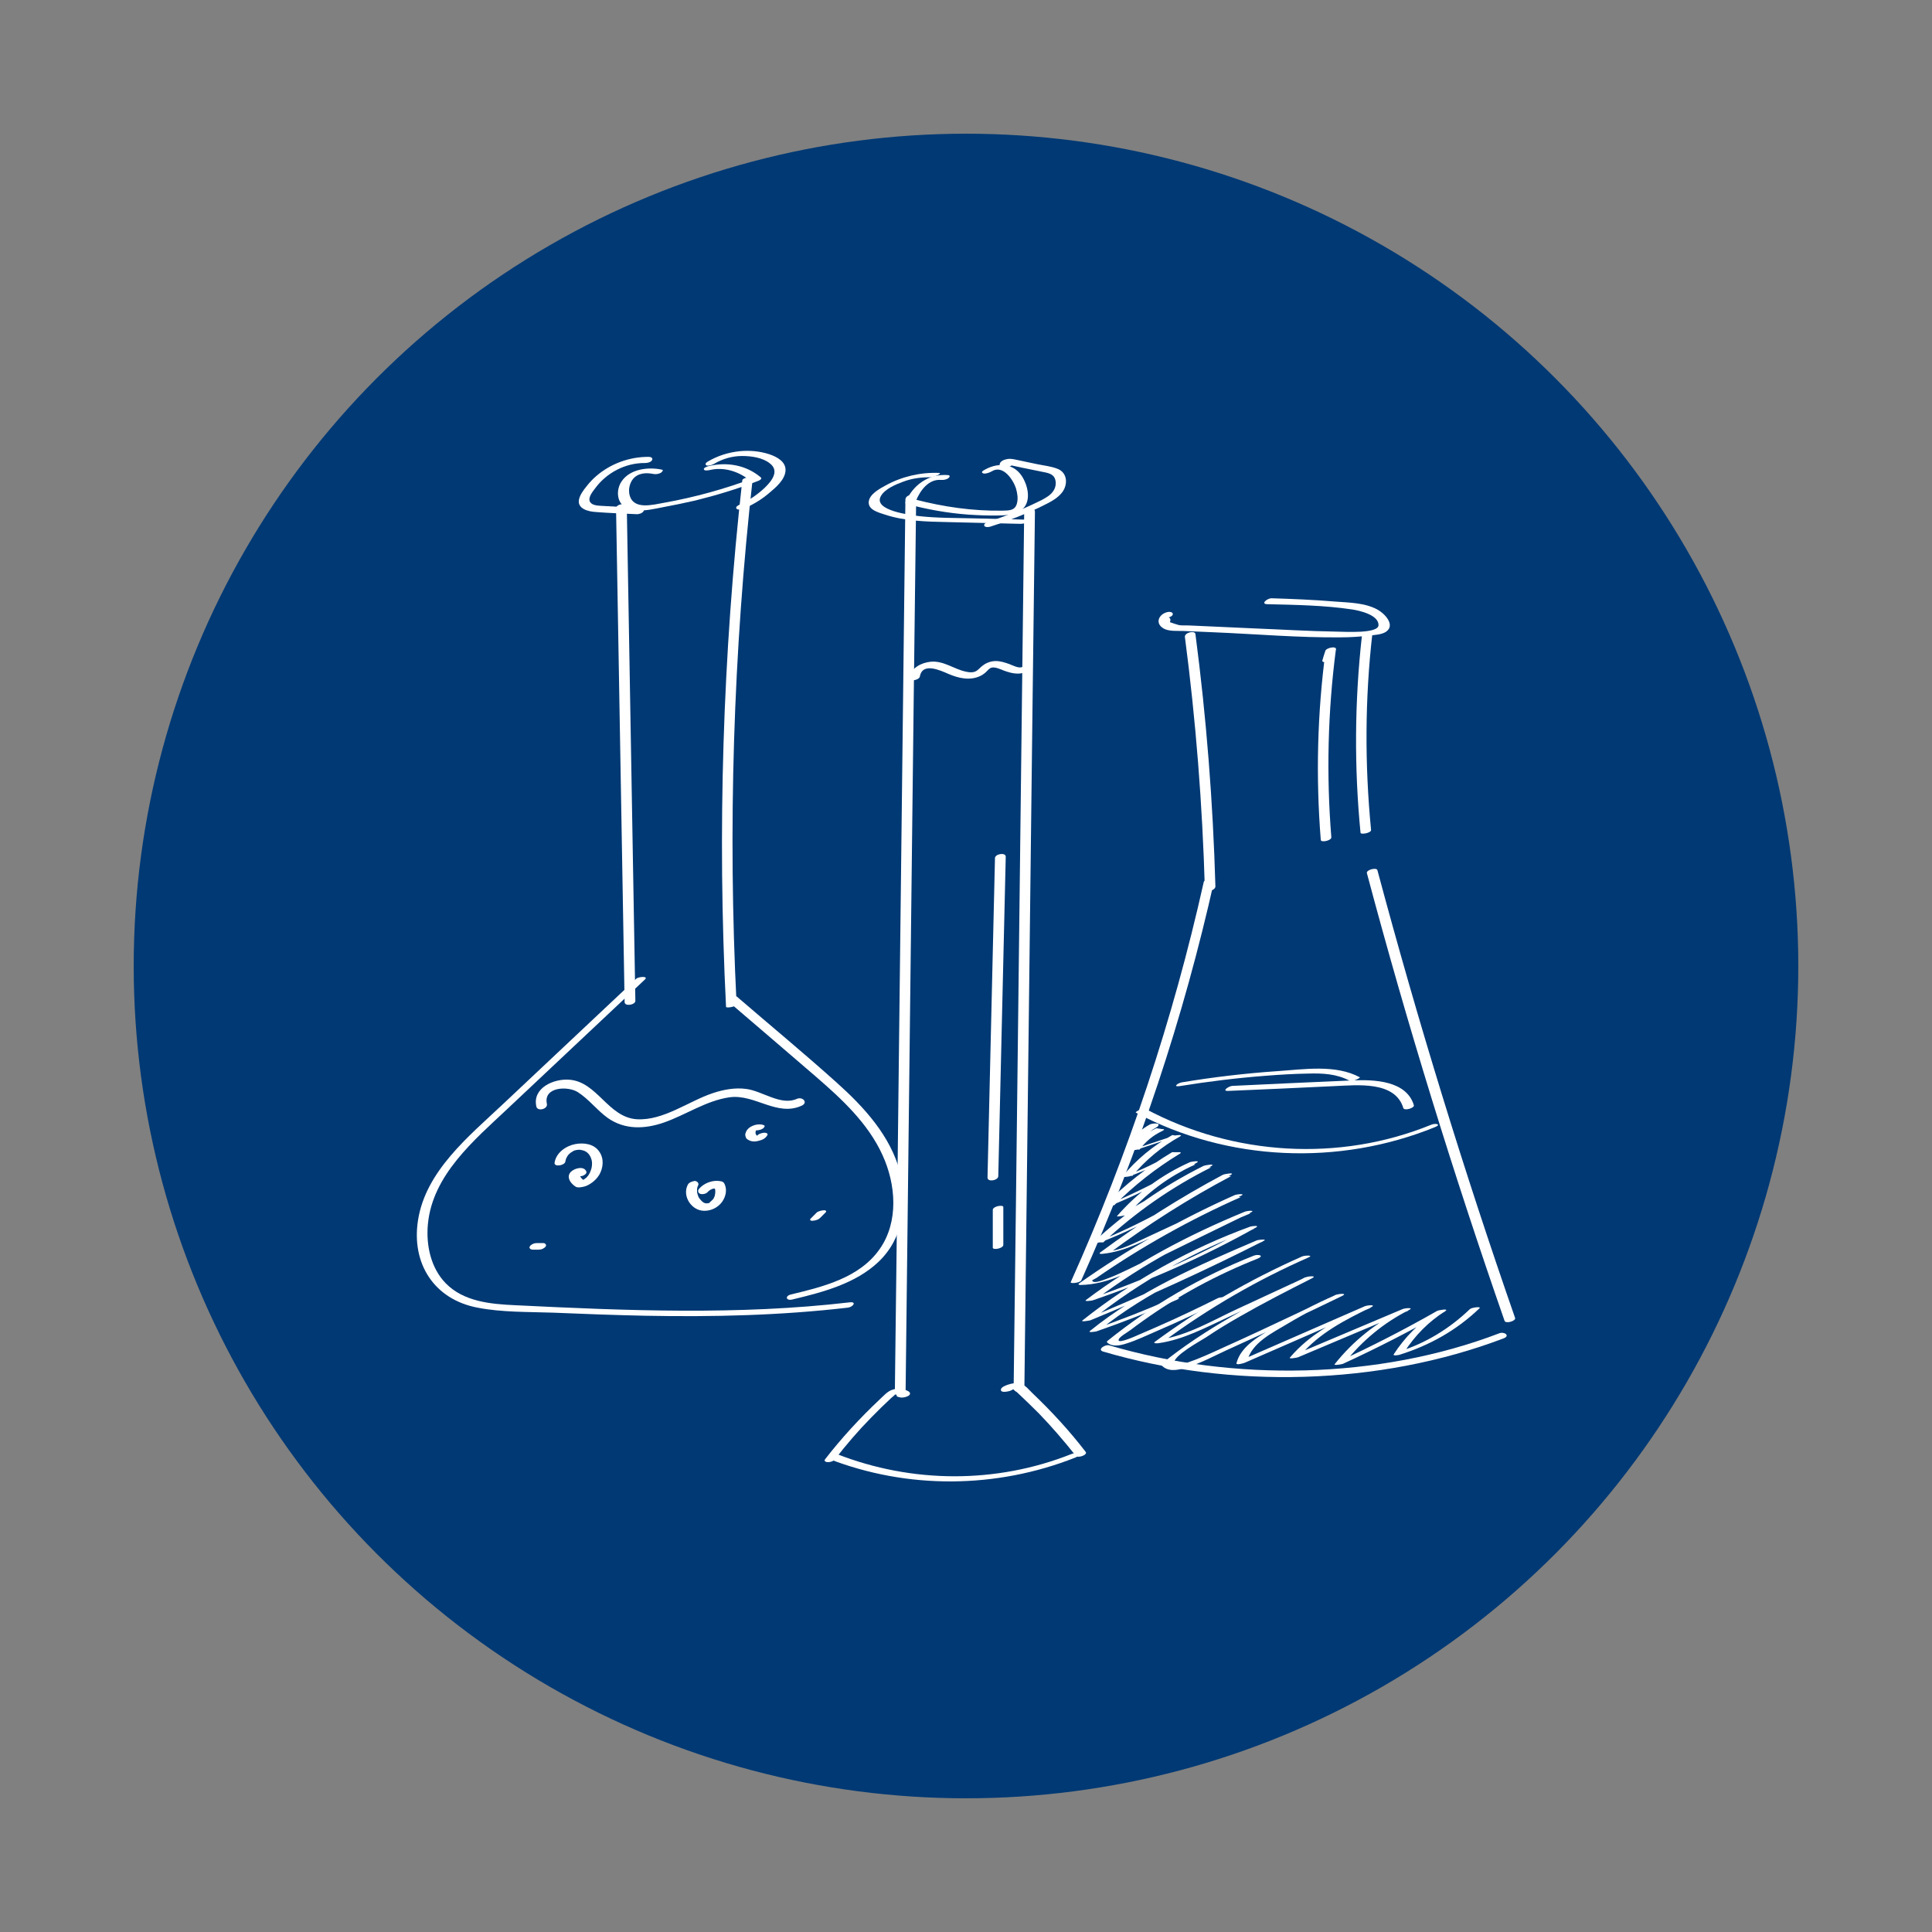 <?xml version="1.0" encoding="utf-8"?>
<!-- Generator: Adobe Illustrator 24.2.0, SVG Export Plug-In . SVG Version: 6.00 Build 0)  -->
<svg version="1.1" id="Слой_1" xmlns="http://www.w3.org/2000/svg" xmlns:xlink="http://www.w3.org/1999/xlink" x="0px" y="0px"
	 viewBox="0 0 88 88" style="enable-background:new 0 0 88 88;" xml:space="preserve">
<rect x="0" y="0" width="88" height="88" fill="#808080" stroke="none"/>
<style type="text/css">
	.st0{fill:#003974;}
	.st1{fill:#FFFFFF;}
	.st2{fill:#FFFFFF;stroke:#FFFFFF;stroke-width:0.5;stroke-miterlimit:10;}
	.st3{fill:none;stroke:#FFFFFF;stroke-width:0.75;stroke-miterlimit:10;}
</style>
<g>
	<circle class="st0" cx="44" cy="44" r="37.91"/>
	<g>
		<g>
			<g>
				<path class="st1" d="M28.06,23.15c0.13,7.5,0.26,14.99,0.39,22.49c0,0.22,0.49,0.13,0.49-0.05c-0.13-7.5-0.26-14.99-0.39-22.49
					C28.55,22.87,28.06,22.96,28.06,23.15L28.06,23.15z"/>
			</g>
		</g>
		<g>
			<g>
				<path class="st1" d="M33.81,21.88c-0.89,7.96-1.14,15.98-0.74,23.98c0,0.07,0.49,0,0.48-0.13c-0.4-8-0.15-16.02,0.74-23.98
					C34.3,21.7,33.83,21.74,33.81,21.88L33.81,21.88z"/>
			</g>
		</g>
		<g>
			<g>
				<path class="st1" d="M28.98,44.58c-2.02,1.9-4.05,3.81-6.07,5.71c-1.56,1.47-3.52,3.05-3.87,5.29c-0.31,1.97,0.73,3.6,2.7,3.98
					c1.12,0.22,2.31,0.19,3.45,0.23c1.39,0.06,2.79,0.11,4.18,0.14c3.09,0.06,6.18-0.01,9.26-0.37c0.22-0.03,0.41-0.28,0.07-0.24
					c-5.06,0.59-10.18,0.38-15.25,0.13c-1.1-0.05-2.33-0.16-3.15-1c-0.68-0.7-0.9-1.74-0.81-2.69c0.21-2.24,2.1-3.82,3.63-5.26
					c2.08-1.96,4.17-3.92,6.25-5.88C29.56,44.45,29.09,44.48,28.98,44.58L28.98,44.58z"/>
			</g>
		</g>
		<g>
			<g>
				<path class="st1" d="M33.13,45.58c1.34,1.15,2.68,2.29,4.01,3.44c1.19,1.03,2.4,2.14,3.06,3.6c0.61,1.33,0.74,3.03-0.13,4.27
					c-0.91,1.31-2.58,1.72-4.04,2.07c-0.29,0.07-0.23,0.3,0.06,0.23c1.38-0.33,2.88-0.72,3.93-1.72c1.11-1.06,1.35-2.63,0.98-4.07
					c-0.44-1.66-1.63-2.96-2.88-4.08c-1.49-1.34-3.03-2.61-4.55-3.92C33.46,45.29,33.01,45.47,33.13,45.58L33.13,45.58z"/>
			</g>
		</g>
		<g>
			<g>
				<path class="st1" d="M24.91,50.28c-0.17-0.78,0.95-0.82,1.4-0.54c0.51,0.32,0.88,0.83,1.37,1.18c0.78,0.55,1.69,0.51,2.56,0.21
					c1-0.35,1.93-1,2.99-1.15c1.15-0.16,2.16,0.9,3.29,0.38c0.3-0.14,0.04-0.42-0.22-0.31c-0.73,0.33-1.58-0.36-2.31-0.45
					c-0.51-0.07-1.04,0.03-1.52,0.19c-1.11,0.37-2.25,1.26-3.46,1.19c-1.31-0.08-1.8-1.7-3.07-1.8c-0.71-0.06-1.7,0.37-1.51,1.22
					C24.48,50.64,24.96,50.52,24.91,50.28L24.91,50.28z"/>
			</g>
		</g>
		<g>
			<g>
				<path class="st1" d="M30.14,21.39c-0.62-0.13-1.45-0.03-1.83,0.54c-0.17,0.25-0.22,0.61-0.09,0.89
					c0.14,0.29,0.44,0.41,0.75,0.43c0.41,0.03,0.83-0.07,1.24-0.15c0.48-0.09,0.97-0.19,1.45-0.3c0.97-0.24,1.93-0.53,2.86-0.89
					c0.04-0.01,0.21-0.09,0.14-0.16c-0.67-0.57-1.54-0.72-2.38-0.52c-0.05,0.01-0.25,0.08-0.22,0.15c0.03,0.08,0.21,0.04,0.27,0.03
					c0.67-0.16,1.37,0.08,1.88,0.52c0.05-0.05,0.09-0.1,0.14-0.16c-1.33,0.5-2.7,0.88-4.1,1.13c-0.52,0.09-1.42,0.35-1.58-0.38
					c-0.05-0.24,0.01-0.51,0.16-0.7c0.23-0.28,0.6-0.3,0.94-0.23c0.11,0.02,0.24,0,0.34-0.06C30.13,21.51,30.26,21.41,30.14,21.39
					L30.14,21.39z"/>
			</g>
		</g>
		<g>
			<g>
				<path class="st1" d="M46.65,23.34c-0.12,10.34-0.25,20.68-0.37,31.03c-0.04,2.95-0.07,5.9-0.11,8.85c0,0.27,0.49,0.21,0.49-0.03
					c0.12-10.34,0.25-20.68,0.37-31.03c0.04-2.95,0.07-5.9,0.11-8.85C47.14,23.04,46.65,23.1,46.65,23.34L46.65,23.34z"/>
			</g>
		</g>
		<g>
			<g>
				<path class="st1" d="M37.73,66.44c3.61,1.41,7.66,1.37,11.25-0.05c0.32-0.13,0.02-0.25-0.18-0.16c-3.42,1.36-7.26,1.34-10.68,0
					C37.99,66.17,37.55,66.36,37.73,66.44L37.73,66.44z"/>
			</g>
		</g>
		<g>
			<g>
				<path class="st1" d="M53.97,29.01c0.5,3.81,0.8,7.65,0.91,11.49c0,0.17,0.49,0.07,0.48-0.13c-0.11-3.84-0.41-7.68-0.91-11.49
					C54.43,28.7,53.95,28.81,53.97,29.01L53.97,29.01z"/>
			</g>
		</g>
		<g>
			<g>
				<path class="st1" d="M54.83,40.17c-1.4,6.27-3.43,12.37-6.06,18.23c-0.04,0.08,0.42,0.04,0.48-0.08
					c2.63-5.86,4.66-11.96,6.06-18.23C55.33,39.98,54.85,40.05,54.83,40.17L54.83,40.17z"/>
			</g>
		</g>
		<g>
			<g>
				<path class="st1" d="M62.03,28.99c-0.33,2.97-0.35,5.97-0.06,8.94c0.01,0.1,0.5,0.01,0.48-0.13c-0.29-2.98-0.28-5.97,0.06-8.94
					C62.52,28.79,62.05,28.84,62.03,28.99L62.03,28.99z"/>
			</g>
		</g>
		<g>
			<g>
				<path class="st1" d="M62.26,39.77c1.83,6.87,3.93,13.67,6.27,20.39c0.05,0.15,0.53,0.01,0.48-0.13
					c-2.34-6.72-4.43-13.52-6.27-20.39C62.71,39.49,62.22,39.62,62.26,39.77L62.26,39.77z"/>
			</g>
		</g>
		<g>
			<g>
				<path class="st1" d="M50.24,61.56c5.81,1.71,12.57,1.56,18.25-0.6c0.31-0.12,0.03-0.32-0.2-0.23
					c-5.52,2.11-12.11,2.21-17.76,0.55C50.35,61.22,49.96,61.47,50.24,61.56L50.24,61.56z"/>
			</g>
		</g>
		<g>
			<g>
				<path class="st1" d="M51.74,50.68c4.18,2.23,9.24,2.44,13.62,0.66c0.32-0.13,0.02-0.19-0.17-0.11
					c-4.19,1.71-9.01,1.41-12.99-0.71C52.07,50.45,51.68,50.64,51.74,50.68L51.74,50.68z"/>
			</g>
		</g>
		<g>
			<g>
				<path class="st1" d="M55.94,49.69c1.62-0.07,3.24-0.14,4.86-0.22c1-0.04,2.74-0.25,3.12,1c0.04,0.14,0.52,0,0.48-0.13
					c-0.34-1.12-1.8-1.17-2.77-1.13c-1.83,0.08-3.66,0.16-5.49,0.25C55.99,49.46,55.62,49.7,55.94,49.69L55.94,49.69z"/>
			</g>
		</g>
		<g>
			<g>
				<path class="st1" d="M31.33,53.96c-0.27,0.51,0.16,1.18,0.73,1.19c0.33,0.01,0.65-0.15,0.84-0.42c0.15-0.22,0.22-0.51,0.12-0.76
					c-0.03-0.07-0.05-0.12-0.13-0.15c-0.05-0.02-0.11-0.02-0.16-0.03c-0.11-0.01-0.23,0-0.34,0.03c-0.21,0.05-0.41,0.17-0.55,0.33
					c-0.07,0.08-0.05,0.19,0.06,0.23c0.11,0.03,0.26,0,0.34-0.09c0.02-0.02,0.04-0.04,0.06-0.06c-0.02,0.02-0.01,0.01,0.01,0
					c0.01-0.01,0.02-0.02,0.04-0.03c0,0,0.03-0.02,0.03-0.02c-0.03,0.01-0.03,0.02-0.01,0.01c0.01,0,0.01-0.01,0.02-0.01
					c0.01-0.01,0.03-0.01,0.04-0.02c0.04-0.02-0.03,0.01,0,0c0.03-0.01,0.05-0.02,0.08-0.02c0.06-0.01-0.04,0,0,0
					c0.01,0,0.03,0,0.04,0c0.01,0,0.03,0,0.04,0c0.03,0-0.06-0.01,0,0c0.03,0,0.06,0.01,0.09,0.01c-0.05-0.02-0.09-0.04-0.14-0.07
					c0.02,0.03,0,0,0,0c0,0.01,0.01,0.02,0.01,0.03c0.01,0.02,0.01,0.04,0.02,0.06c0,0.02,0.01,0.04,0.01,0.06c0,0.01,0,0.02,0,0.03
					c0,0.01,0,0.01,0,0.02c0-0.02,0-0.02,0-0.01c0,0.04,0,0.08-0.01,0.12c0,0.02-0.01,0.04-0.01,0.06c0,0.01,0,0.02-0.01,0.03
					c0.01-0.02,0.01-0.02,0,0c-0.01,0.04-0.03,0.08-0.05,0.11c-0.01,0.02-0.02,0.03-0.03,0.05c-0.02,0.03,0,0,0-0.01
					c-0.01,0.01-0.02,0.02-0.03,0.03c-0.01,0.01-0.02,0.03-0.04,0.04c-0.01,0.01-0.01,0.01-0.02,0.02
					c-0.03,0.03,0.01-0.01,0.01-0.01c0,0-0.04,0.03-0.04,0.04c-0.01,0.01-0.02,0.01-0.02,0.02c-0.04,0.02-0.02,0,0.01,0
					c-0.02,0-0.04,0.02-0.05,0.03c-0.01,0-0.02,0.01-0.03,0.01c0.04-0.03,0.05-0.02,0.02-0.01c-0.01,0-0.08,0.02-0.04,0.01
					c0.05-0.01-0.03,0-0.04,0c-0.01,0-0.05,0.01-0.01,0c0.03-0.01,0.01,0,0,0c-0.01,0-0.02,0-0.03,0c-0.03,0-0.01-0.01-0.01,0
					c0,0.01,0.02,0.01-0.01,0c-0.01,0-0.02-0.01-0.03-0.01c-0.01,0-0.02-0.01-0.03-0.01c-0.01,0-0.04-0.02-0.02-0.01
					c0.03,0.01-0.03-0.01-0.03-0.02c-0.02-0.01-0.04-0.02-0.05-0.04c-0.02-0.01-0.03-0.02-0.04-0.04c0,0,0.03,0.03,0,0
					c-0.01-0.01-0.02-0.02-0.03-0.03c-0.03-0.03-0.05-0.06-0.07-0.09c-0.01-0.02-0.02-0.03-0.03-0.05c0-0.01-0.01-0.02-0.01-0.03
					c0.02,0.04,0-0.01,0-0.01c-0.02-0.04-0.03-0.08-0.04-0.13c-0.01-0.02-0.01-0.05-0.01-0.07c0-0.01,0-0.02,0-0.03
					c0-0.02,0,0.03,0,0c0-0.05,0-0.09,0.01-0.14c0-0.01,0-0.02,0.01-0.03c0.01-0.04-0.01,0.03,0-0.01c0.01-0.02,0.02-0.04,0.03-0.07
					c0.05-0.1-0.05-0.19-0.15-0.2C31.53,53.81,31.39,53.85,31.33,53.96L31.33,53.96z"/>
			</g>
		</g>
		<g>
			<g>
				<path class="st1" d="M26.71,53.37c-0.1-0.28-0.53-0.16-0.69-0.01c-0.21,0.19-0.1,0.44,0.08,0.6c0.06,0.05,0.12,0.11,0.2,0.12
					c0.08,0.01,0.17,0,0.25-0.02c0.12-0.02,0.22-0.07,0.32-0.13c0.17-0.1,0.32-0.25,0.42-0.41c0.19-0.32,0.23-0.74,0.01-1.06
					c-0.24-0.36-0.7-0.42-1.09-0.35c-0.43,0.08-0.88,0.39-0.95,0.85c-0.03,0.21,0.46,0.13,0.49-0.05c0.02-0.12,0.05-0.18,0.12-0.29
					c0.03-0.04-0.03,0.03,0.01-0.01c0.01-0.01,0.01-0.02,0.02-0.02c0.02-0.02,0.04-0.04,0.06-0.06c0.04-0.04-0.04,0.03,0.01-0.01
					c0.01-0.01,0.02-0.01,0.03-0.02c0.03-0.02,0.06-0.04,0.08-0.05c-0.06,0.03,0.02-0.01,0.03-0.02c0.01-0.01,0.03-0.01,0.04-0.02
					c0.05-0.02-0.01,0.01-0.01,0c0,0,0.07-0.02,0.08-0.02c0.01,0,0.03-0.01,0.04-0.01c0.02,0,0.01,0-0.02,0c0.01,0,0.02,0,0.03,0
					c0.03,0,0.05-0.01,0.08-0.01c0.04,0-0.01,0-0.01,0c0.02,0,0.03,0,0.05,0c0.03,0,0.05,0,0.08,0.01c-0.05,0-0.02,0-0.01,0
					c0.02,0,0.04,0.01,0.06,0.01c0.01,0,0.08,0.03,0.05,0.01c0.02,0.01,0.05,0.02,0.07,0.03c0.06,0.03,0.09,0.05,0.12,0.08
					c0.09,0.08,0.13,0.16,0.17,0.27c0.04,0.11,0.04,0.21,0.03,0.32c-0.01,0.12-0.05,0.22-0.09,0.31c-0.02,0.03-0.03,0.06-0.05,0.09
					c-0.01,0.01-0.01,0.02-0.02,0.03c0,0.01-0.04,0.05-0.02,0.03c0.02-0.02-0.02,0.02-0.02,0.02c-0.01,0.01-0.02,0.02-0.03,0.04
					c-0.01,0.01-0.02,0.02-0.04,0.03c-0.01,0.01-0.05,0.04-0.01,0.01c-0.03,0.02-0.05,0.04-0.08,0.06c-0.04,0.03,0.04-0.01,0,0
					c-0.02,0.01-0.04,0.02-0.05,0.02c-0.04,0.02,0.01-0.01,0.02-0.01c0,0-0.06,0.02-0.06,0.02c-0.04,0.01,0.02-0.01,0.02,0
					c0,0-0.06,0.01-0.07,0.01c0.05,0.01,0.11,0.02,0.16,0.03c-0.1-0.08-0.21-0.17-0.22-0.31c0,0,0-0.01,0-0.01c0-0.01,0-0.01,0,0.01
					c0,0,0-0.01,0.01-0.01c-0.01,0.02-0.02,0.02-0.01,0.01c0,0,0.05-0.04,0,0c0.03-0.02-0.02,0.01-0.03,0.01
					c-0.02,0.01-0.02,0.01-0.01,0c0.02-0.01,0.01,0-0.03,0.01c-0.03,0-0.05,0-0.08-0.01c-0.01-0.01-0.01-0.01,0,0
					c0,0-0.01-0.01-0.01-0.01c0.02,0.02,0-0.02,0.01,0.01c0.04,0.1,0.19,0.1,0.28,0.07C26.57,53.55,26.74,53.47,26.71,53.37
					L26.71,53.37z"/>
			</g>
		</g>
		<g>
			<g>
				<path class="st1" d="M34.79,51.25c-0.09-0.04-0.19-0.04-0.29-0.03c-0.1,0.01-0.21,0.05-0.3,0.1c-0.07,0.04-0.13,0.09-0.18,0.16
					c-0.03,0.05-0.06,0.11-0.07,0.16c-0.01,0.06,0,0.11,0.02,0.16c0.02,0.05,0.05,0.09,0.1,0.11c0.12,0.08,0.27,0.1,0.41,0.07
					c0.1-0.02,0.21-0.05,0.3-0.1c0.08-0.05,0.14-0.11,0.18-0.19c0.02-0.03-0.02-0.07-0.05-0.08c-0.04-0.02-0.11-0.02-0.16-0.01
					c-0.1,0.02-0.23,0.06-0.28,0.16c0,0,0,0.01,0,0.01c0.01-0.01,0.01-0.02,0.02-0.03c-0.01,0.02-0.02,0.04-0.04,0.05
					c0.01-0.01,0.02-0.02,0.03-0.03c-0.01,0.01-0.02,0.02-0.03,0.02c-0.02,0.02,0.05-0.03,0.03-0.02c0,0-0.01,0.01-0.01,0.01
					c-0.03,0.02,0.07-0.03,0.03-0.01c0,0-0.01,0-0.02,0.01c0.05-0.02,0.07-0.02,0.05-0.02c0,0-0.01,0-0.01,0
					c-0.01,0-0.04,0.01,0.01,0c0.06-0.01,0.01,0-0.01,0c0.09-0.01,0.06,0,0.04,0c-0.01,0-0.01,0-0.02,0c-0.03,0,0.06,0.01,0.03,0
					c-0.01,0-0.01,0-0.02,0c-0.01,0-0.03,0-0.04-0.01c0.01,0,0.03,0.01,0.04,0.01c-0.03-0.01-0.05-0.02-0.08-0.03
					c0.01,0.01,0.02,0.01,0.03,0.02c-0.03-0.02-0.06-0.05-0.08-0.08c0.01,0.01,0.01,0.02,0.02,0.03c-0.02-0.04-0.03-0.08-0.03-0.12
					c0,0.01,0,0.02,0,0.03c0-0.04,0.01-0.08,0.03-0.12c-0.01,0.01-0.01,0.02-0.02,0.03c0.02-0.03,0.03-0.05,0.06-0.08
					c-0.01,0.01-0.02,0.02-0.03,0.03c0.01-0.01,0.02-0.01,0.02-0.02c0,0,0.01-0.01,0.02-0.01c0.02-0.02-0.03,0.02-0.03,0.02
					c0.01,0,0.02-0.01,0.03-0.02c0.03-0.02-0.06,0.03-0.03,0.02c0,0,0.01,0,0.01-0.01c0.02-0.01-0.07,0.02-0.04,0.01
					c0.01,0,0.04-0.01-0.01,0c-0.08,0.02,0.05,0-0.03,0c-0.05,0-0.02,0-0.01,0c0.03,0-0.05-0.01-0.03,0c0.01,0,0.02,0,0.03,0.01
					c-0.01,0-0.03-0.01-0.04-0.01c0.01,0,0.03,0.01,0.04,0.02c0.04,0.02,0.11,0.02,0.16,0.01c0.06-0.01,0.13-0.03,0.18-0.06
					c0.03-0.02,0.09-0.05,0.09-0.09C34.85,51.29,34.83,51.27,34.79,51.25L34.79,51.25z"/>
			</g>
		</g>
		<g>
			<g>
				<path class="st1" d="M37.35,55.48c0.09-0.09,0.17-0.17,0.26-0.26c0.01-0.01,0.02-0.02,0.02-0.04c0-0.01,0-0.02-0.01-0.03
					c-0.02-0.01-0.03-0.02-0.05-0.02c-0.02-0.01-0.05-0.01-0.07,0c-0.06,0-0.13,0.02-0.19,0.04c-0.05,0.02-0.1,0.04-0.13,0.08
					c-0.09,0.09-0.17,0.17-0.26,0.26c-0.01,0.01-0.02,0.02-0.02,0.04c0,0.01,0,0.02,0.01,0.03c0.02,0.01,0.03,0.02,0.05,0.02
					c0.02,0.01,0.05,0.01,0.07,0c0.06,0,0.13-0.02,0.19-0.04C37.27,55.54,37.31,55.52,37.35,55.48L37.35,55.48z"/>
			</g>
		</g>
		<g>
			<g>
				<path class="st1" d="M24.27,56.92c0.09,0,0.17,0,0.26,0c0.07,0,0.13-0.01,0.19-0.04c0.03-0.01,0.05-0.03,0.08-0.05
					c0.02-0.01,0.04-0.03,0.05-0.05c0.01-0.01,0.01-0.03,0.02-0.04c0.01-0.03,0-0.05-0.02-0.07c-0.01-0.01-0.02-0.02-0.03-0.03
					c-0.03-0.02-0.06-0.02-0.1-0.02c-0.09,0-0.17,0-0.26,0c-0.07,0-0.13,0.01-0.19,0.04c-0.03,0.01-0.05,0.03-0.08,0.05
					c-0.02,0.01-0.04,0.03-0.05,0.05c-0.01,0.01-0.01,0.03-0.02,0.04c-0.01,0.03,0,0.05,0.02,0.07c0.01,0.01,0.02,0.02,0.03,0.03
					C24.21,56.91,24.24,56.92,24.27,56.92L24.27,56.92z"/>
			</g>
		</g>
		<g>
			<g>
				<path class="st1" d="M45.17,21.47c0.51-0.32,0.98,0.37,1.11,0.79c0.06,0.21,0.1,0.45,0.04,0.67c-0.09,0.34-0.37,0.32-0.67,0.33
					c-1.34,0.02-2.67-0.17-3.97-0.51c0.01,0.02,0.03,0.04,0.04,0.06c0.2-0.48,0.58-1,1.15-0.95c0.11,0.01,0.26-0.02,0.34-0.09
					c0.06-0.06,0.07-0.12-0.03-0.13c-0.88-0.07-1.61,0.45-1.94,1.25c-0.01,0.03,0.02,0.06,0.04,0.06c0.93,0.25,1.87,0.42,2.83,0.49
					c0.46,0.03,0.92,0.05,1.38,0.04c0.33-0.01,0.68-0.02,0.97-0.2c0.56-0.35,0.38-1.17,0.06-1.63c-0.42-0.6-1.17-0.57-1.74-0.21
					c-0.09,0.06-0.05,0.11,0.03,0.13C44.94,21.58,45.08,21.52,45.17,21.47L45.17,21.47z"/>
			</g>
		</g>
		<g>
			<g>
				<path class="st1" d="M41.24,22.75c-0.12,10.54-0.25,21.09-0.37,31.63c-0.04,2.99-0.07,5.98-0.11,8.97
					c0,0.27,0.49,0.21,0.49-0.03c0.12-10.54,0.25-21.09,0.37-31.63c0.04-2.99,0.07-5.98,0.11-8.97
					C41.74,22.45,41.25,22.51,41.24,22.75L41.24,22.75z"/>
			</g>
		</g>
		<g>
			<g>
				<path class="st1" d="M40.89,63.62c0.09,0.03,0.17,0.05,0.27,0.03c0.08-0.01,0.27-0.06,0.29-0.16c0.02-0.1-0.15-0.16-0.22-0.18
					c-0.18-0.06-0.37-0.07-0.55-0.02c-0.26,0.07-0.44,0.3-0.63,0.47c-0.89,0.84-1.72,1.74-2.47,2.71c-0.07,0.09,0.06,0.13,0.13,0.13
					c0.11,0,0.25-0.04,0.32-0.13c0.51-0.66,1.06-1.3,1.65-1.9c0.3-0.31,0.6-0.6,0.91-0.89c0.02-0.02,0.22-0.18,0.21-0.19
					c0.02,0.04-0.15,0,0,0.03c0.04,0.01,0.08,0.02,0.12,0.04c0.01,0,0.03,0.02,0.04,0.02c0,0,0.01,0.01,0.01,0.01
					c0.03,0.03,0.05,0,0.04-0.09c0.08-0.03,0.15-0.06,0.23-0.09c0.1-0.02,0.09,0.01,0.04-0.01c-0.11-0.03-0.24-0.01-0.34,0.05
					C40.88,63.47,40.77,63.58,40.89,63.62L40.89,63.62z"/>
			</g>
		</g>
		<g>
			<g>
				<path class="st1" d="M45.91,63.14c-0.03,0.01-0.04,0.01-0.02,0.01c0.06-0.01,0.11,0.03,0.14,0.13
					c-0.01-0.01-0.01,0.01-0.01,0.01c0.01,0,0.05-0.02,0.05-0.02c0.12-0.01,0.2,0.11,0.29,0.18c0.32,0.3,0.64,0.61,0.95,0.92
					c0.6,0.62,1.16,1.27,1.69,1.94c0.09,0.12,0.56-0.04,0.45-0.18c-0.73-0.95-1.54-1.83-2.41-2.66c-0.16-0.15-0.34-0.39-0.56-0.45
					c-0.19-0.05-0.39-0.01-0.57,0.05c-0.09,0.03-0.31,0.11-0.32,0.22c-0.02,0.17,0.31,0.09,0.39,0.07c0.06-0.02,0.24-0.08,0.21-0.18
					C46.16,63.09,45.97,63.12,45.91,63.14L45.91,63.14z"/>
			</g>
		</g>
		<g>
			<g>
				<path class="st1" d="M53.17,27.88c-0.38,0.09-0.58,0.5-0.18,0.74c0.24,0.15,0.65,0.11,0.91,0.12c0.46,0.02,0.93,0.04,1.39,0.06
					c1.93,0.08,3.87,0.25,5.79,0.23c0.43,0,0.87-0.03,1.3-0.08c0.23-0.03,0.56-0.04,0.76-0.18c0.43-0.31-0.08-0.83-0.39-1
					c-0.58-0.32-1.3-0.32-1.94-0.37c-0.96-0.08-1.93-0.12-2.9-0.15c-0.18,0-0.51,0.26-0.19,0.27c1.28,0.03,2.61,0.05,3.87,0.24
					c0.32,0.05,1.2,0.24,1.2,0.71c0,0.41-1.57,0.3-1.9,0.3c-1.28-0.02-2.55-0.1-3.83-0.15c-0.66-0.03-1.32-0.06-1.98-0.09
					c-0.3-0.01-0.59-0.03-0.89-0.04c-0.16-0.01-0.34,0.01-0.5-0.02c-0.13-0.04-0.27-0.08-0.4-0.13c0.04-0.12,0.02-0.19-0.06-0.22
					C53.52,28.05,53.46,27.82,53.17,27.88L53.17,27.88z"/>
			</g>
		</g>
		<g>
			<g>
				<path class="st1" d="M42.75,21.54c-0.84-0.03-1.68,0.17-2.41,0.57c-0.27,0.15-0.73,0.39-0.77,0.74
					c-0.04,0.38,0.47,0.5,0.74,0.59c0.91,0.3,1.89,0.32,2.84,0.34c1.11,0.03,2.21,0.05,3.32,0.08c0.09,0,0.28-0.02,0.34-0.09
					c0.05-0.05,0.09-0.1-0.03-0.1c-0.82-0.02-1.64-0.04-2.45-0.06c-0.82-0.02-1.64-0.01-2.45-0.1c-0.4-0.05-2.12-0.25-1.76-0.91
					c0.18-0.33,0.69-0.54,1.02-0.66c0.42-0.16,0.86-0.21,1.31-0.2C42.53,21.73,42.98,21.55,42.75,21.54L42.75,21.54z"/>
			</g>
		</g>
		<g>
			<g>
				<path class="st1" d="M45.69,21.14c0,0.01-0.01,0.01-0.01,0.02c0.04-0.03,0.09-0.06,0.13-0.09c-0.01,0-0.01,0-0.02,0.01
					c0.08-0.01,0.16-0.02,0.24-0.03c0.09,0.02,0.03,0.05-0.2,0.1c0.03,0.01,0.07,0.01,0.1,0.02c0.08,0.02,0.16,0.03,0.24,0.05
					c0.14,0.03,0.28,0.06,0.42,0.09c0.28,0.06,0.56,0.11,0.83,0.17c0.23,0.05,0.53,0.07,0.63,0.32c0.07,0.18,0.04,0.4-0.07,0.56
					c-0.13,0.2-0.34,0.31-0.54,0.42c-0.26,0.13-0.52,0.25-0.79,0.37c-0.53,0.23-1.06,0.43-1.61,0.61c-0.07,0.02-0.24,0.08-0.21,0.18
					c0.03,0.09,0.21,0.07,0.27,0.05c0.61-0.19,1.2-0.42,1.79-0.67c0.28-0.12,0.57-0.26,0.84-0.4c0.23-0.12,0.46-0.26,0.63-0.47
					c0.29-0.35,0.28-0.92-0.2-1.1c-0.28-0.11-0.59-0.14-0.88-0.2c-0.32-0.07-0.64-0.13-0.95-0.2c-0.15-0.03-0.29-0.07-0.45-0.04
					c-0.12,0.02-0.3,0.08-0.34,0.21c-0.08,0.28,0.47,0.2,0.57,0.04C46.25,20.96,45.77,21.01,45.69,21.14L45.69,21.14z"/>
			</g>
		</g>
		<g>
			<g>
				<path class="st1" d="M41.9,30.81c0.12-0.66,0.94-0.27,1.31-0.11c0.45,0.19,0.95,0.31,1.42,0.1c0.09-0.04,0.18-0.1,0.26-0.17
					c0.08-0.07,0.17-0.2,0.28-0.22c0.17-0.04,0.41,0.08,0.57,0.14c0.39,0.14,0.74,0.21,1.12,0c0.08-0.05,0.12-0.15,0.04-0.21
					c-0.09-0.07-0.26-0.01-0.34,0.04c-0.14,0.08-0.45-0.08-0.58-0.13c-0.2-0.07-0.4-0.14-0.62-0.14c-0.21,0-0.42,0.07-0.59,0.2
					c-0.1,0.07-0.18,0.17-0.28,0.24c-0.15,0.1-0.34,0.08-0.51,0.04c-0.54-0.12-1-0.5-1.58-0.45c-0.43,0.04-0.9,0.28-0.99,0.73
					C41.38,31.07,41.87,30.99,41.9,30.81L41.9,30.81z"/>
			</g>
		</g>
		<g>
			<g>
				<path class="st1" d="M51.88,51.84c0.19,0,0.51-0.28,0.19-0.28C51.88,51.55,51.55,51.84,51.88,51.84L51.88,51.84z"/>
			</g>
		</g>
		<g>
			<g>
				<path class="st1" d="M52.37,51.22c-0.34,0.19-0.62,0.43-0.89,0.71c-0.05,0.06,0.34-0.01,0.37-0.02
					c0.36-0.16,0.73-0.32,1.09-0.48c-0.09-0.01-0.18-0.03-0.27-0.04c-0.49,0.23-0.89,0.55-1.22,0.98c-0.05,0.07,0.3,0,0.32,0
					c0.63-0.21,1.26-0.42,1.89-0.63c-0.09-0.01-0.18-0.03-0.26-0.04c-0.87,0.48-1.63,1.11-2.27,1.88c-0.05,0.06,0.3,0.01,0.32,0
					c0.8-0.3,1.57-0.66,2.31-1.1c-0.12,0-0.24,0-0.37,0c-1.12,0.67-2.14,1.47-3.06,2.4c-0.11,0.11,0.32,0.01,0.35,0
					c1.32-0.55,2.6-1.2,3.83-1.92c0.2-0.12-0.26-0.05-0.32-0.02c-1.27,0.57-2.39,1.39-3.31,2.45c-0.05,0.05,0.37-0.02,0.42-0.05
					c1.29-0.74,2.59-1.49,3.88-2.23c0.2-0.12-0.29-0.04-0.37,0c-1.82,0.91-3.5,2.07-4.99,3.46c-0.11,0.11,0.32,0.01,0.35,0
					c2.07-0.81,3.99-1.93,5.9-3.06c0.2-0.12-0.29-0.04-0.37,0c-1.95,1.04-3.81,2.22-5.59,3.54c-0.09,0.07,0.08,0.07,0.11,0.06
					c1.04-0.1,1.98-0.64,2.92-1.07c1.12-0.52,2.24-1.04,3.36-1.56c0.29-0.13-0.17-0.09-0.27-0.04c-2.49,1.11-4.86,2.45-7.08,4.02
					c-0.07,0.05,0.02,0.07,0.06,0.07c1.28-0.02,2.41-0.68,3.53-1.23c1.4-0.69,2.81-1.38,4.21-2.06c0.29-0.14-0.17-0.09-0.27-0.04
					c-2.55,1.05-5,2.34-7.21,4.01c-0.12,0.09,0.27,0.03,0.3,0.02c2.58-0.88,5.07-1.99,7.44-3.32c0.2-0.11-0.21-0.06-0.26-0.04
					c-2.76,1.01-5.34,2.44-7.64,4.27c-0.12,0.09,0.31,0.01,0.35,0c2.68-1.1,5.32-2.31,7.9-3.62c0.2-0.1-0.26-0.05-0.32-0.02
					c-2.65,1.13-5.33,2.29-7.59,4.12c-0.12,0.1,0.27,0.03,0.3,0.02c1.24-0.43,2.46-0.91,3.66-1.44c0.29-0.13-0.17-0.09-0.27-0.04
					c-1.16,0.52-2.35,0.98-3.55,1.4c0.1,0.01,0.2,0.01,0.3,0.02c2.21-1.79,4.83-2.92,7.43-4.03c-0.11-0.01-0.21-0.01-0.32-0.02
					c-2.55,1.3-5.16,2.49-7.81,3.58c0.12,0,0.24,0,0.35,0c2.22-1.76,4.7-3.16,7.37-4.13c-0.09-0.01-0.18-0.03-0.26-0.04
					c-2.31,1.29-4.73,2.37-7.24,3.23c0.1,0.01,0.2,0.01,0.3,0.02c2.16-1.63,4.55-2.89,7.04-3.92c-0.09-0.01-0.18-0.03-0.27-0.04
					c-1.16,0.57-2.31,1.13-3.47,1.7c-0.6,0.29-1.2,0.59-1.8,0.88c-0.28,0.13-0.56,0.27-0.85,0.38c-0.14,0.05-0.62,0.26-0.76,0.19
					c-0.14-0.07,0.04-0.1,0.14-0.17c2.07-1.43,4.27-2.66,6.57-3.68c-0.09-0.01-0.18-0.03-0.27-0.04c-0.9,0.42-1.8,0.84-2.7,1.26
					c-0.44,0.2-0.87,0.41-1.31,0.61c-0.57,0.26-1.14,0.58-1.78,0.64c0.04,0.02,0.07,0.04,0.11,0.06c1.75-1.3,3.59-2.47,5.52-3.49
					c-0.12,0-0.24,0-0.37,0c-1.88,1.11-3.77,2.22-5.81,3.02c0.12,0,0.24,0,0.35,0c1.47-1.37,3.12-2.52,4.92-3.42
					c-0.12,0-0.24,0-0.37,0c-1.29,0.74-2.59,1.49-3.88,2.23c0.14-0.02,0.28-0.03,0.42-0.05c0.86-0.99,1.91-1.78,3.11-2.31
					c-0.11-0.01-0.21-0.01-0.32-0.02c-1.2,0.71-2.45,1.34-3.73,1.88c0.12,0,0.24,0,0.35,0c0.9-0.9,1.9-1.69,2.99-2.35
					c0.19-0.12-0.28-0.05-0.37,0c-0.67,0.4-1.37,0.74-2.11,1.01c0.11,0,0.21,0,0.32,0c0.61-0.73,1.33-1.33,2.16-1.79
					c0.2-0.11-0.21-0.06-0.26-0.04c-0.63,0.21-1.26,0.42-1.89,0.63c0.11,0,0.21,0,0.32,0c0.28-0.37,0.6-0.64,1.02-0.84
					c0.29-0.14-0.17-0.09-0.27-0.04c-0.36,0.16-0.73,0.32-1.09,0.48c0.12-0.01,0.25-0.02,0.37-0.02c0.23-0.25,0.48-0.45,0.78-0.62
					C52.93,51.11,52.45,51.17,52.37,51.22L52.37,51.22z"/>
			</g>
		</g>
		<g>
			<g>
				<path class="st1" d="M57.12,57.19c-2.41,0.95-4.66,2.26-6.68,3.89c-0.02,0.02-0.03,0.05-0.01,0.07
					c0.23,0.21,0.58,0.14,0.86,0.05c0.49-0.15,0.97-0.39,1.44-0.59c1.02-0.44,2.03-0.91,3.02-1.41c0.28-0.14-0.16-0.13-0.28-0.07
					c-0.94,0.47-1.89,0.92-2.85,1.34c-0.27,0.12-0.54,0.23-0.81,0.35c-0.04,0.02-0.84,0.38-0.86,0.23
					c-0.02-0.14,0.42-0.37,0.53-0.46c0.2-0.15,0.4-0.3,0.6-0.44c1.61-1.15,3.36-2.09,5.2-2.82C57.61,57.19,57.31,57.12,57.12,57.19
					L57.12,57.19z"/>
			</g>
		</g>
		<g>
			<g>
				<path class="st1" d="M59.31,57.23c-2.38,1.05-4.62,2.35-6.71,3.89c-0.11,0.08,0.15,0.07,0.17,0.06
					c1.13-0.16,2.14-0.71,3.16-1.18c1.27-0.59,2.54-1.18,3.8-1.77c-0.09-0.02-0.18-0.04-0.28-0.05c-2.27,1.16-4.55,2.33-6.54,3.94
					c-0.02,0.02-0.03,0.04-0.01,0.06c0.28,0.31,0.71,0.24,1.07,0.13c0.74-0.21,1.44-0.61,2.14-0.92c1.68-0.76,3.35-1.55,5.02-2.36
					c0.29-0.14-0.17-0.1-0.28-0.05c-0.96,0.42-1.89,0.9-2.78,1.45c-0.66,0.41-1.54,0.85-1.75,1.66c-0.03,0.11,0.34,0,0.38-0.02
					c1.91-0.83,3.82-1.67,5.73-2.5c-0.09-0.02-0.18-0.04-0.28-0.05c-1.25,0.61-2.49,1.24-3.4,2.32c-0.06,0.07,0.35,0,0.38-0.02
					c1.67-0.71,3.35-1.41,5.02-2.12c-0.09-0.02-0.18-0.04-0.28-0.05c-1.2,0.61-2.24,1.43-3.08,2.49c-0.06,0.07,0.34,0,0.38-0.02
					c1.59-0.73,3.14-1.53,4.66-2.39c-0.12,0-0.25,0-0.37-0.01c-0.8,0.51-1.46,1.17-1.98,1.97c-0.05,0.08,0.25,0.03,0.26,0.02
					c1.38-0.43,2.61-1.12,3.65-2.12c0.09-0.09-0.35-0.04-0.44,0.04c-0.93,0.89-2.02,1.56-3.25,1.94c0.09,0.01,0.17,0.02,0.26,0.02
					c0.49-0.76,1.11-1.39,1.87-1.87c0.2-0.13-0.29-0.05-0.37-0.01c-1.49,0.85-3.01,1.63-4.56,2.34c0.13-0.01,0.25-0.01,0.38-0.02
					c0.79-0.98,1.75-1.78,2.88-2.35c0.29-0.14-0.17-0.1-0.28-0.05c-1.67,0.71-3.35,1.41-5.02,2.12c0.13-0.01,0.25-0.01,0.38-0.02
					c0.85-1.01,2.03-1.61,3.2-2.18c0.29-0.14-0.17-0.1-0.28-0.05c-1.91,0.83-3.82,1.67-5.73,2.5c0.13-0.01,0.25-0.01,0.38-0.02
					c0.22-0.83,1.15-1.27,1.83-1.68c0.8-0.48,1.64-0.91,2.5-1.28c-0.09-0.02-0.18-0.04-0.28-0.05c-1.16,0.56-2.32,1.11-3.48,1.65
					c-0.58,0.27-1.17,0.54-1.75,0.8c-0.18,0.08-2.12,1.01-2.16,0.69c-0.05-0.36,1.23-1.04,1.47-1.2c0.49-0.33,1-0.64,1.51-0.93
					c1.08-0.62,2.19-1.19,3.3-1.75c0.28-0.14-0.17-0.1-0.28-0.05c-1.04,0.48-2.09,0.97-3.13,1.45c-1.1,0.51-2.25,1.2-3.47,1.38
					c0.06,0.02,0.11,0.04,0.17,0.06c2.04-1.5,4.23-2.77,6.55-3.79C59.87,57.16,59.42,57.18,59.31,57.23L59.31,57.23z"/>
			</g>
		</g>
		<g>
			<g>
				<path class="st1" d="M53.74,49.47c1.3-0.21,2.6-0.37,3.91-0.47c0.64-0.05,1.28-0.09,1.93-0.1c0.66-0.02,1.31,0.01,1.9,0.33
					c0.12,0.06,0.5-0.14,0.46-0.16c-1.11-0.6-2.56-0.36-3.77-0.28c-1.45,0.1-2.9,0.27-4.34,0.51C53.65,49.33,53.4,49.52,53.74,49.47
					L53.74,49.47z"/>
			</g>
		</g>
		<g>
			<g>
				<path class="st1" d="M60.72,30.02c0.05-0.15,0.1-0.3,0.14-0.45c-0.16,0.02-0.32,0.05-0.48,0.07c-0.38,2.86-0.45,5.75-0.22,8.62
					c0.01,0.13,0.5,0.03,0.48-0.13c-0.23-2.85-0.16-5.72,0.21-8.56c0.02-0.16-0.44-0.06-0.48,0.07c-0.05,0.15-0.1,0.3-0.14,0.45
					C60.2,30.22,60.68,30.16,60.72,30.02L60.72,30.02z"/>
			</g>
		</g>
		<g>
			<g>
				<path class="st1" d="M45.32,39.08c-0.11,4.85-0.23,9.7-0.34,14.55c-0.01,0.23,0.48,0.14,0.49-0.05
					c0.11-4.85,0.23-9.7,0.34-14.55C45.82,38.81,45.33,38.89,45.32,39.08L45.32,39.08z"/>
			</g>
		</g>
		<g>
			<g>
				<path class="st1" d="M45.22,55.11c0,0.57,0,1.15,0,1.72c0,0.12,0.48,0.04,0.48-0.13c0-0.57,0-1.15,0-1.72
					C45.7,54.86,45.22,54.94,45.22,55.11L45.22,55.11z"/>
			</g>
		</g>
		<g>
			<g>
				<path class="st1" d="M29.56,20.81c-0.88-0.01-1.76,0.31-2.42,0.89c-0.16,0.14-0.3,0.29-0.43,0.46
					c-0.13,0.16-0.28,0.36-0.33,0.56c-0.12,0.45,0.41,0.58,0.74,0.6c0.62,0.05,1.25,0.07,1.87,0.1c0.1,0.01,0.26-0.04,0.32-0.13
					c0.06-0.1-0.05-0.15-0.13-0.15c-0.6-0.03-1.2-0.07-1.8-0.1c-0.16-0.01-0.4-0.02-0.5-0.17c-0.12-0.2,0.11-0.47,0.23-0.63
					c0.52-0.71,1.38-1.16,2.27-1.15c0.1,0,0.26-0.03,0.32-0.13C29.75,20.86,29.65,20.81,29.56,20.81L29.56,20.81z"/>
			</g>
		</g>
		<g>
			<g>
				<path class="st1" d="M32.52,21.13c0.39-0.23,0.83-0.36,1.28-0.36c0.42,0,0.94,0.07,1.27,0.34c0.45,0.35,0.07,0.81-0.24,1.11
					c-0.34,0.32-0.73,0.58-1.15,0.77c-0.06,0.03-0.2,0.1-0.13,0.18c0.06,0.08,0.25,0.02,0.32,0c0.42-0.18,0.81-0.41,1.16-0.71
					c0.3-0.25,0.73-0.61,0.75-1.03c0.02-0.41-0.41-0.63-0.74-0.74c-0.43-0.14-0.88-0.18-1.33-0.14c-0.52,0.05-1.03,0.21-1.48,0.48
					c-0.07,0.04-0.14,0.12-0.05,0.17C32.27,21.23,32.44,21.18,32.52,21.13L32.52,21.13z"/>
			</g>
		</g>
	</g>
</g>
</svg>
